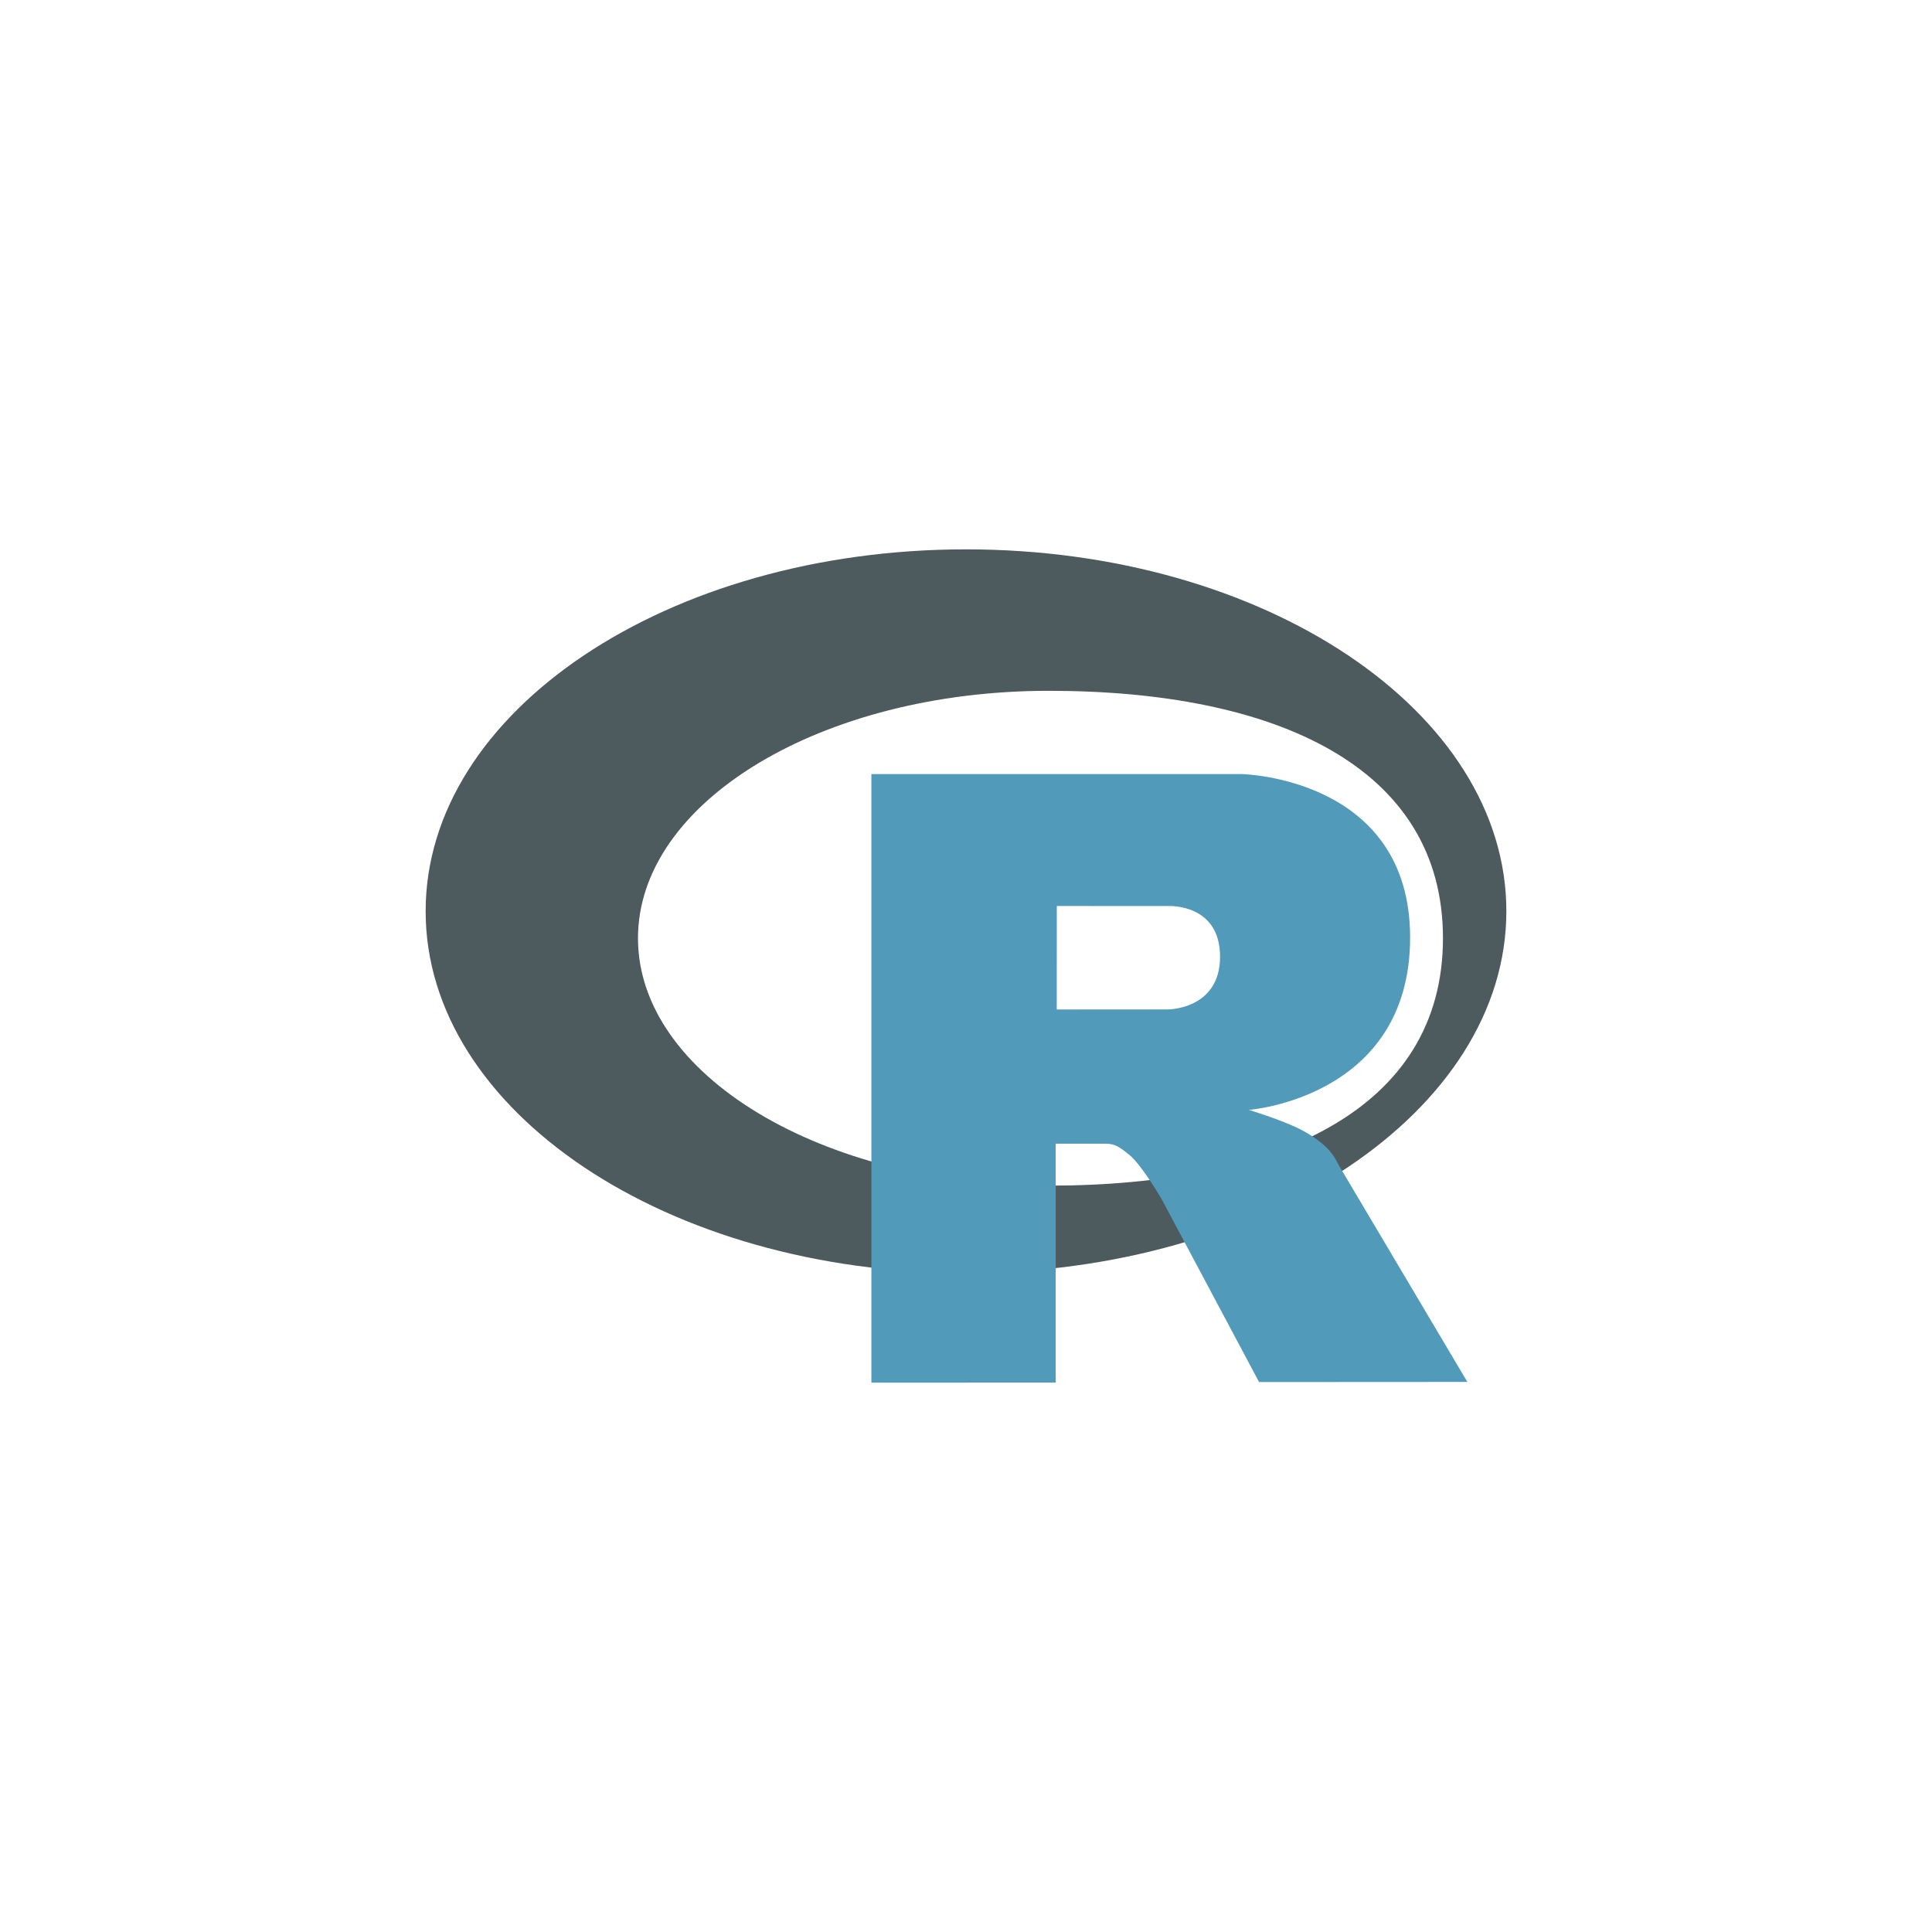 <svg xmlns="http://www.w3.org/2000/svg" viewBox="0 0 32 32" preserveAspectRatio="xMidYMid">
  <defs>
    <linearGradient y1="10.197" x1="7.1" gradientUnits="userSpaceOnUse" y2="22.185" x2="25" id="a">
      <stop stop-color="#CBCED0" offset="0"/>
      <stop stop-color="#84838B" offset="1"/>
    </linearGradient>
    <linearGradient y1="13.919" x1="14.475" gradientUnits="userSpaceOnUse" y2="24" x2="24.355" id="b">
      <stop stop-color="#276DC3" offset="0"/>
      <stop stop-color="#165CAA" offset="1"/>
    </linearGradient>
  </defs>
  <g>
    <path fill="#4d5a5e" d="M16.05 22.185c-4.943 0-8.95-2.684-8.95-5.994s4.007-5.994 8.95-5.994S25 12.88 25 16.19s-4.007 5.994-8.95 5.994zm1.37-9.645c-3.757 0-6.803 1.835-6.803 4.098s3.046 4.098 6.803 4.098 6.53-1.254 6.53-4.098-2.773-4.098-6.53-4.098z" transform="translate(-.05 -1.098)"/>
    <path fill="#519aba" d="M20.73 19.48s.542.163.856.323c.109.055.298.166.434.3s.199.285.199.285l2.135 3.599-3.45.002-1.614-3.03s-.33-.568-.534-.732c-.17-.137-.242-.186-.4-.186h-.82v3.957l-3.053.001v-10.08h6.13s2.793.05 2.793 2.707-2.67 2.855-2.67 2.855zm-1.328-3.375l-1.848-.001-.001 1.714 1.849-.001s.856-.003.856-.872c0-.887-.856-.84-.856-.84z" transform="translate(-.05 -1.098)"/>
  </g>
</svg>
